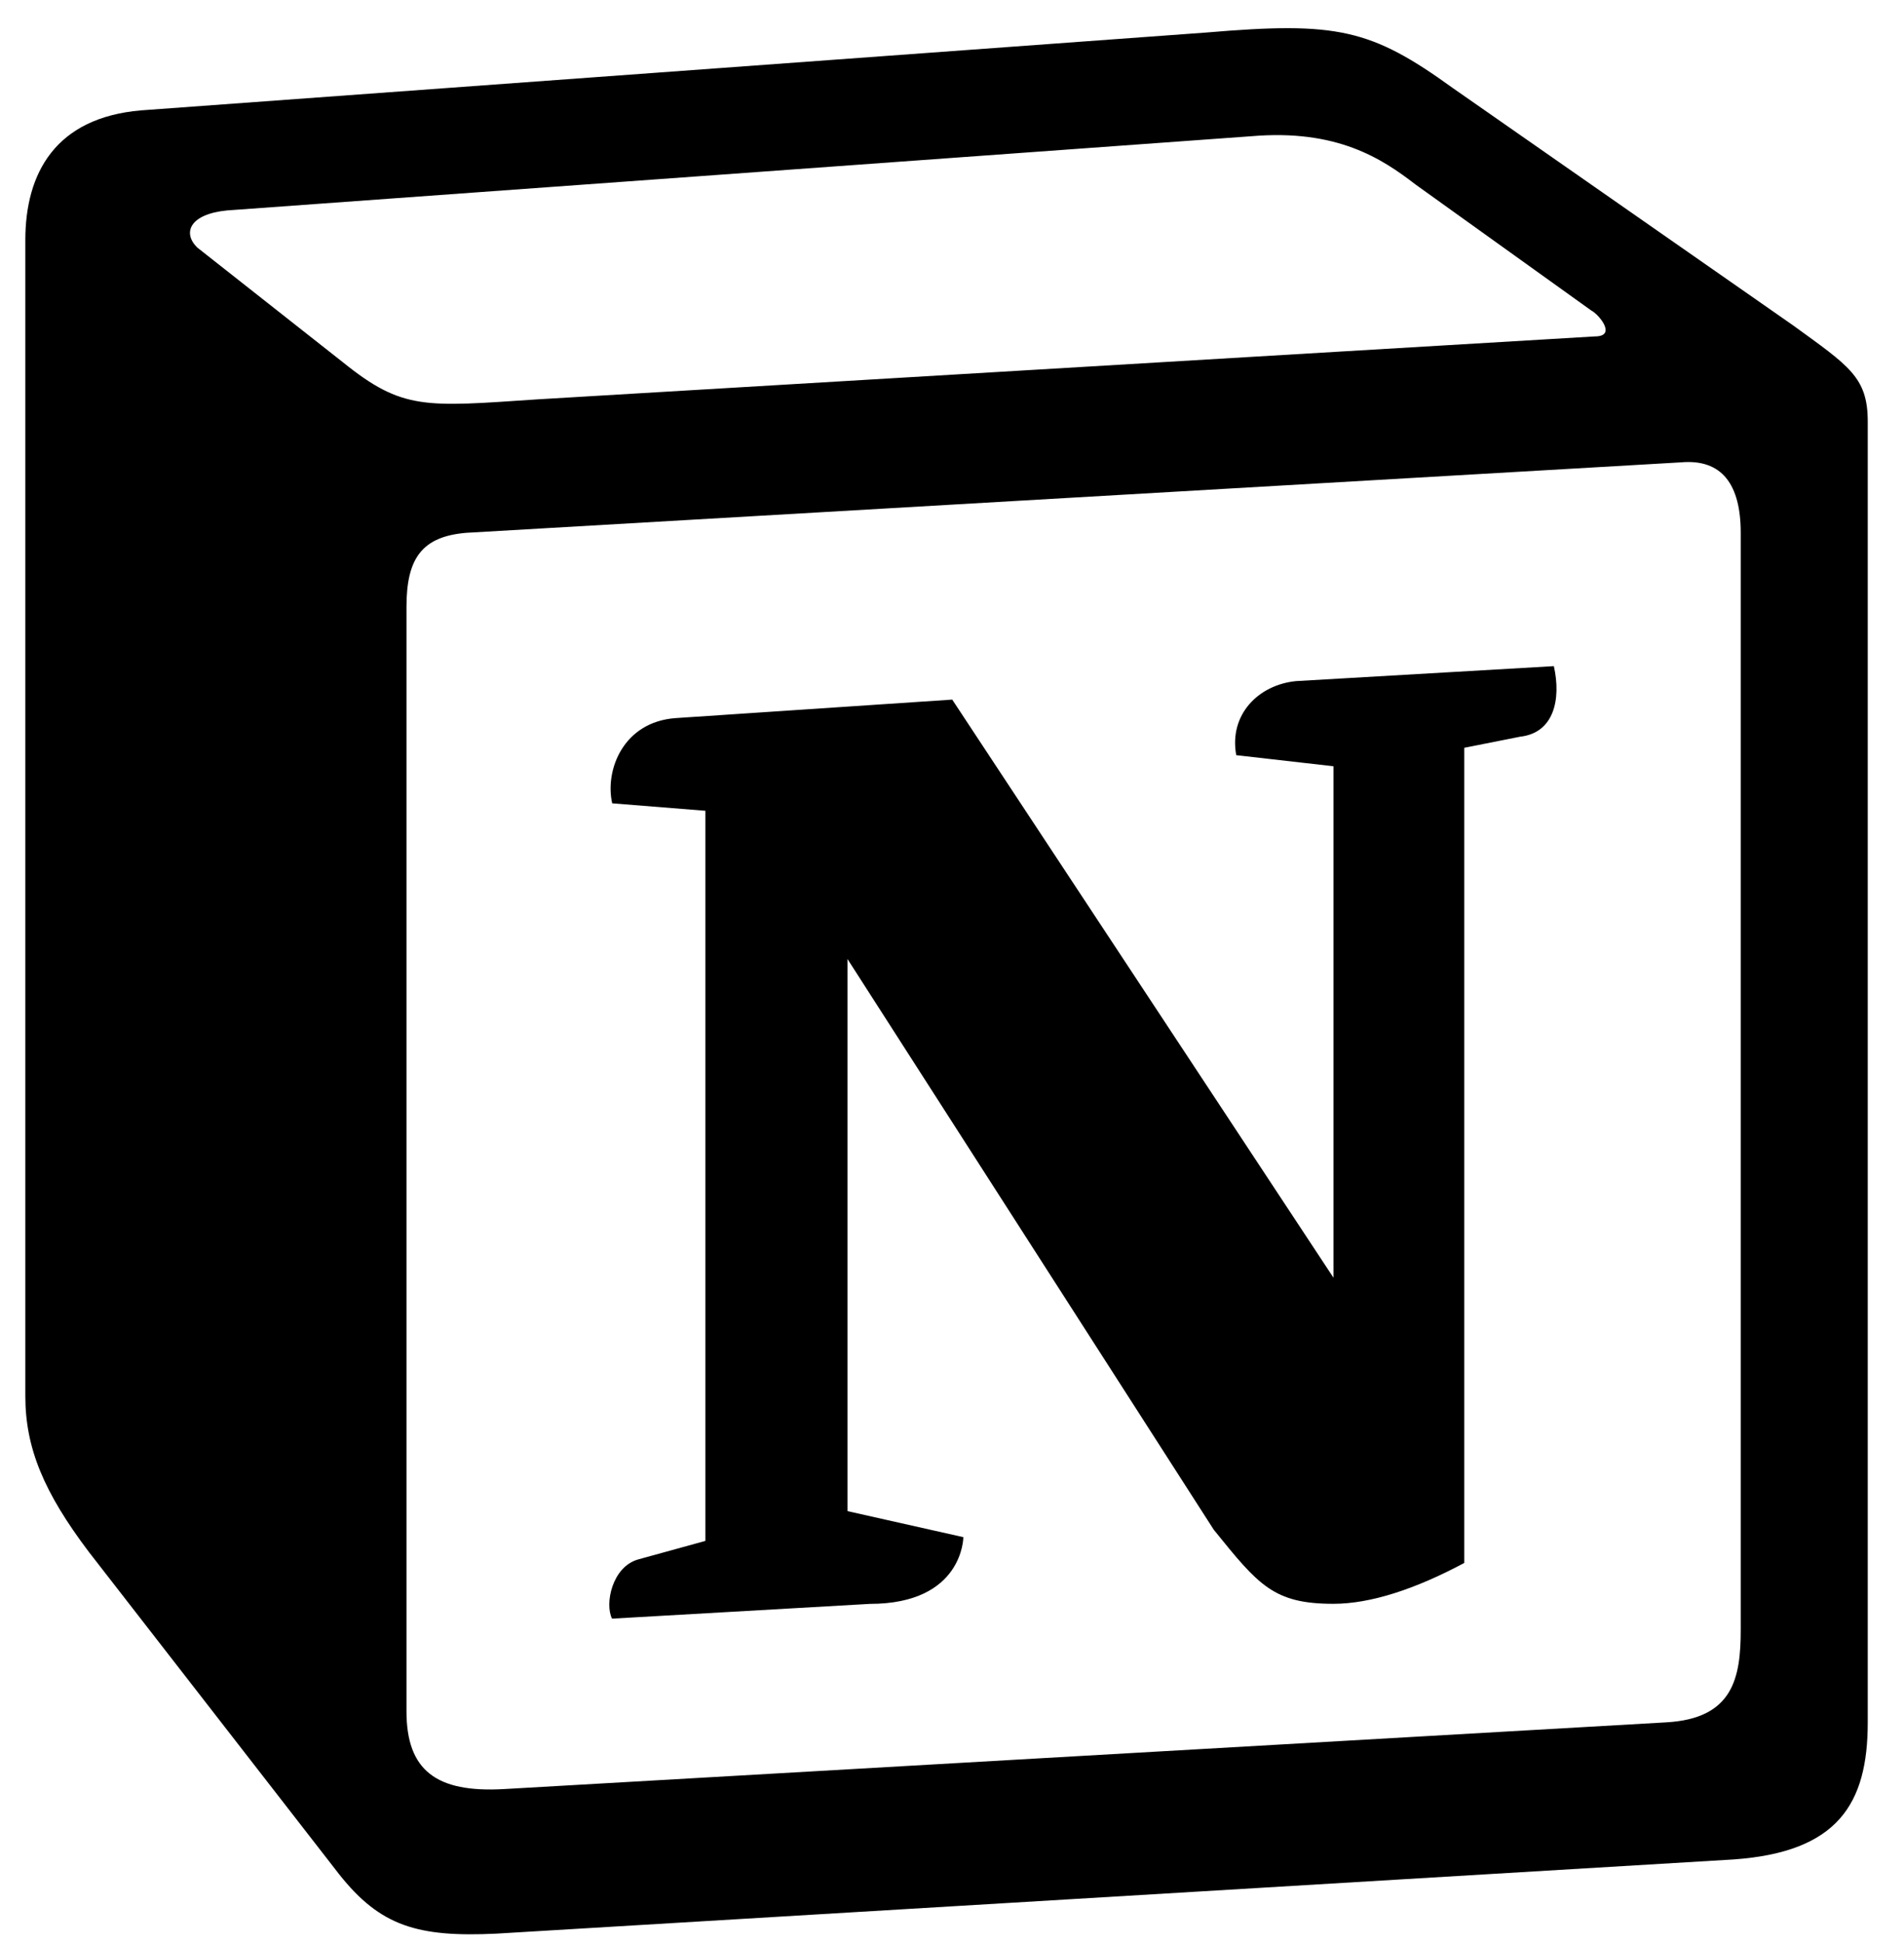 <?xml version="1.0" encoding="UTF-8" standalone="no"?><svg width='49' height='50' viewBox='0 0 49 50' fill='none' xmlns='http://www.w3.org/2000/svg'>
<path d='M8.828 9.325C10.365 10.564 10.941 10.47 13.829 10.277L41.046 8.657C41.623 8.657 41.143 8.085 40.951 7.99L36.428 4.747C35.563 4.081 34.408 3.316 32.196 3.506L5.844 5.415C4.884 5.509 4.691 5.988 5.074 6.368L8.828 9.325ZM10.461 15.62V44.036C10.461 45.563 11.23 46.135 12.962 46.039L42.873 44.322C44.605 44.228 44.798 43.178 44.798 41.937V13.711C44.798 12.472 44.319 11.804 43.258 11.898L12 13.711C10.847 13.807 10.461 14.381 10.461 15.62ZM39.989 17.142C40.181 18.001 39.989 18.859 39.124 18.957L37.683 19.243V40.22C36.431 40.889 35.277 41.271 34.315 41.271C32.775 41.271 32.39 40.793 31.236 39.364L21.81 24.678V38.886L24.792 39.556C24.792 39.556 24.792 41.273 22.386 41.273L15.751 41.653C15.559 41.273 15.751 40.319 16.424 40.129L18.154 39.652V20.864L15.755 20.672C15.561 19.814 16.043 18.575 17.388 18.479L24.506 18.003L34.317 32.879V19.718L31.815 19.433C31.623 18.383 32.392 17.621 33.353 17.527L39.989 17.142ZM3.632 2.84L31.045 0.837C34.41 0.551 35.277 0.741 37.392 2.268L46.143 8.371C47.585 9.419 48.067 9.705 48.067 10.85V44.322C48.067 46.419 47.299 47.662 44.607 47.85L12.77 49.759C10.752 49.855 9.788 49.569 8.729 48.232L2.285 39.934C1.132 38.408 0.652 37.265 0.652 35.929V6.176C0.652 4.461 1.422 3.028 3.632 2.84Z' fill='black'/>
</svg>
